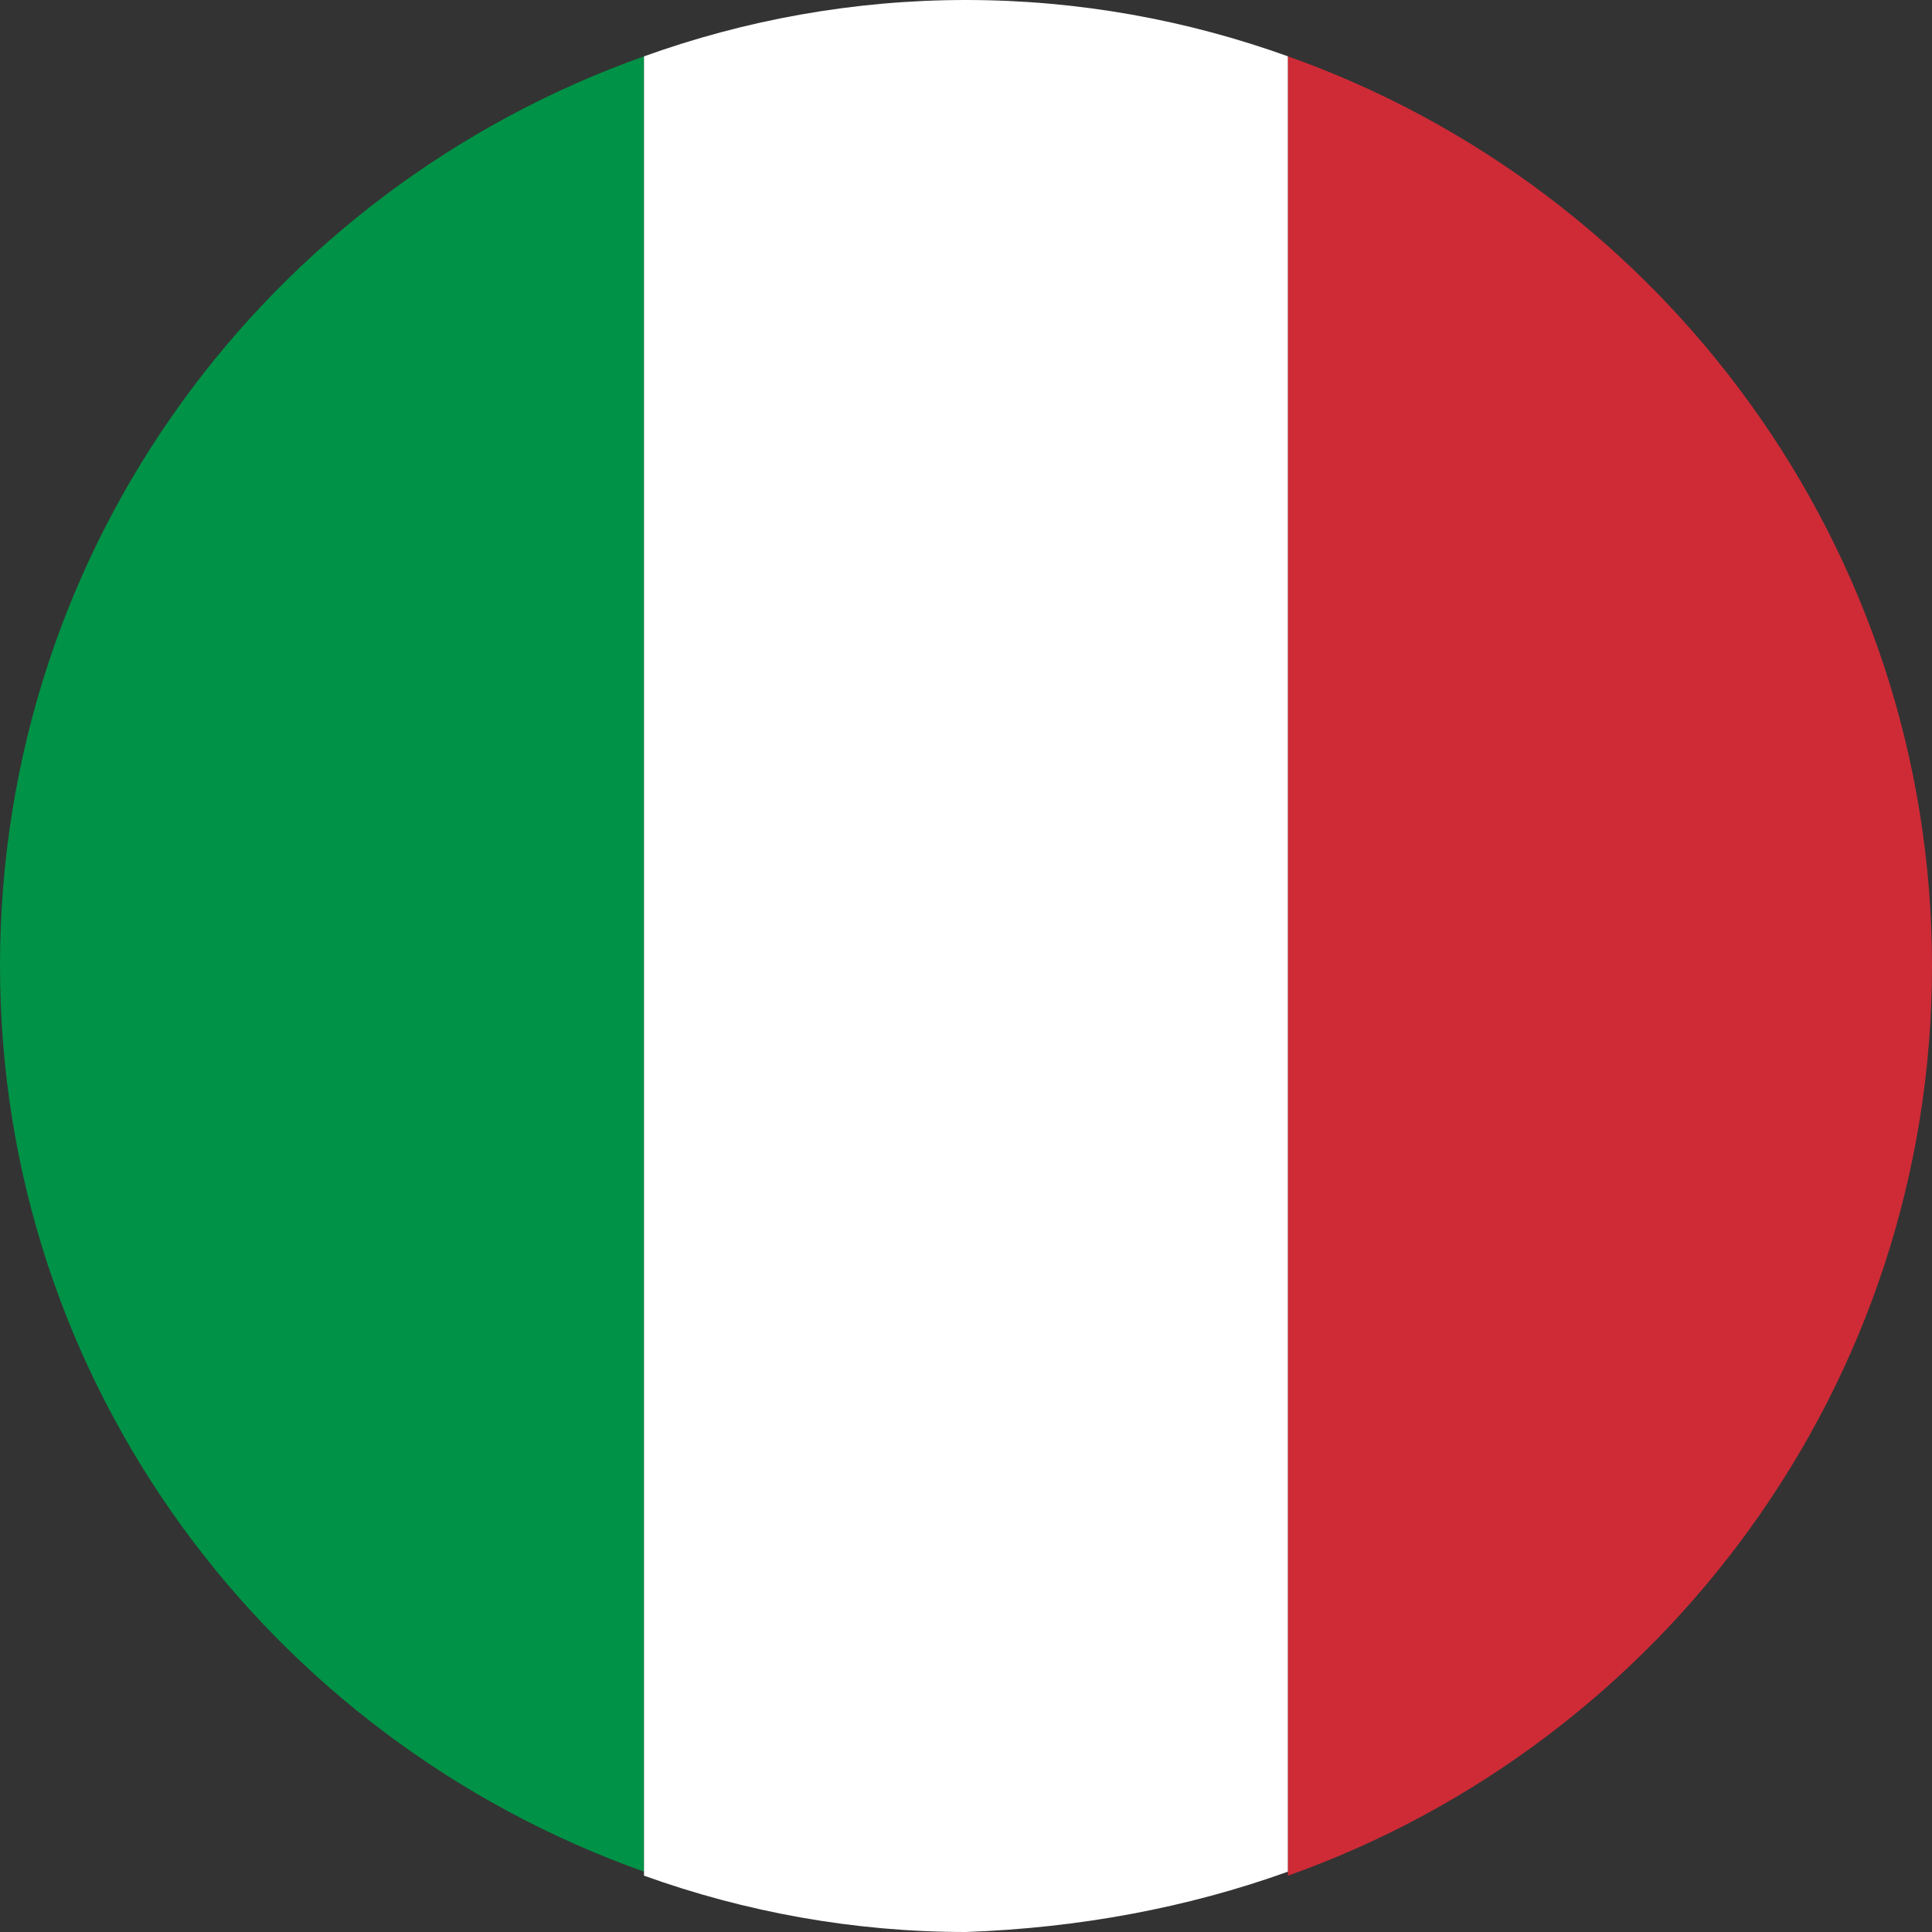 <?xml version="1.0" encoding="utf-8"?>
<!-- Generator: Adobe Illustrator 24.0.1, SVG Export Plug-In . SVG Version: 6.00 Build 0)  -->
<svg version="1.1"
	 id="svg1306" xmlns:cc="http://creativecommons.org/ns#" xmlns:dc="http://purl.org/dc/elements/1.1/" xmlns:inkscape="http://www.inkscape.org/namespaces/inkscape" xmlns:rdf="http://www.w3.org/1999/02/22-rdf-syntax-ns#" xmlns:sodipodi="http://sodipodi.sourceforge.net/DTD/sodipodi-0.dtd" xmlns:svg="http://www.w3.org/2000/svg"
	 xmlns="http://www.w3.org/2000/svg" xmlns:xlink="http://www.w3.org/1999/xlink" x="0px" y="0px" viewBox="0 0 48 48"
	 style="enable-background:new 0 0 48 48;" xml:space="preserve">
<rect x="0" y="0" width="48" height="48" fill="#333333" stroke="none"/>
<style type="text/css">
	.st0{fill-rule:evenodd;clip-rule:evenodd;fill:#009246;}
	.st1{fill-rule:evenodd;clip-rule:evenodd;fill:#FFFFFF;}
	.st2{fill-rule:evenodd;clip-rule:evenodd;fill:#CE2B37;}
</style>
<g>
	<path class="st0" d="M16,46.5V1.4C6.7,4.7,0,13.5,0,24l0,0C0,34.4,6.7,43.2,16,46.5z"/>
	<path class="st1" d="M32,46.5V1.4C29.5,0.5,26.8,0,24,0l0,0c-2.8,0-5.5,0.5-8,1.4v45.2c2.5,0.9,5.2,1.4,8,1.4
		C26.8,47.9,29.5,47.4,32,46.5z"/>
	<path class="st2" d="M32,1.4v45.2c9.3-3.3,16-12.2,16-22.6C48,13.6,41.3,4.7,32,1.4z"/>
</g>
</svg>
